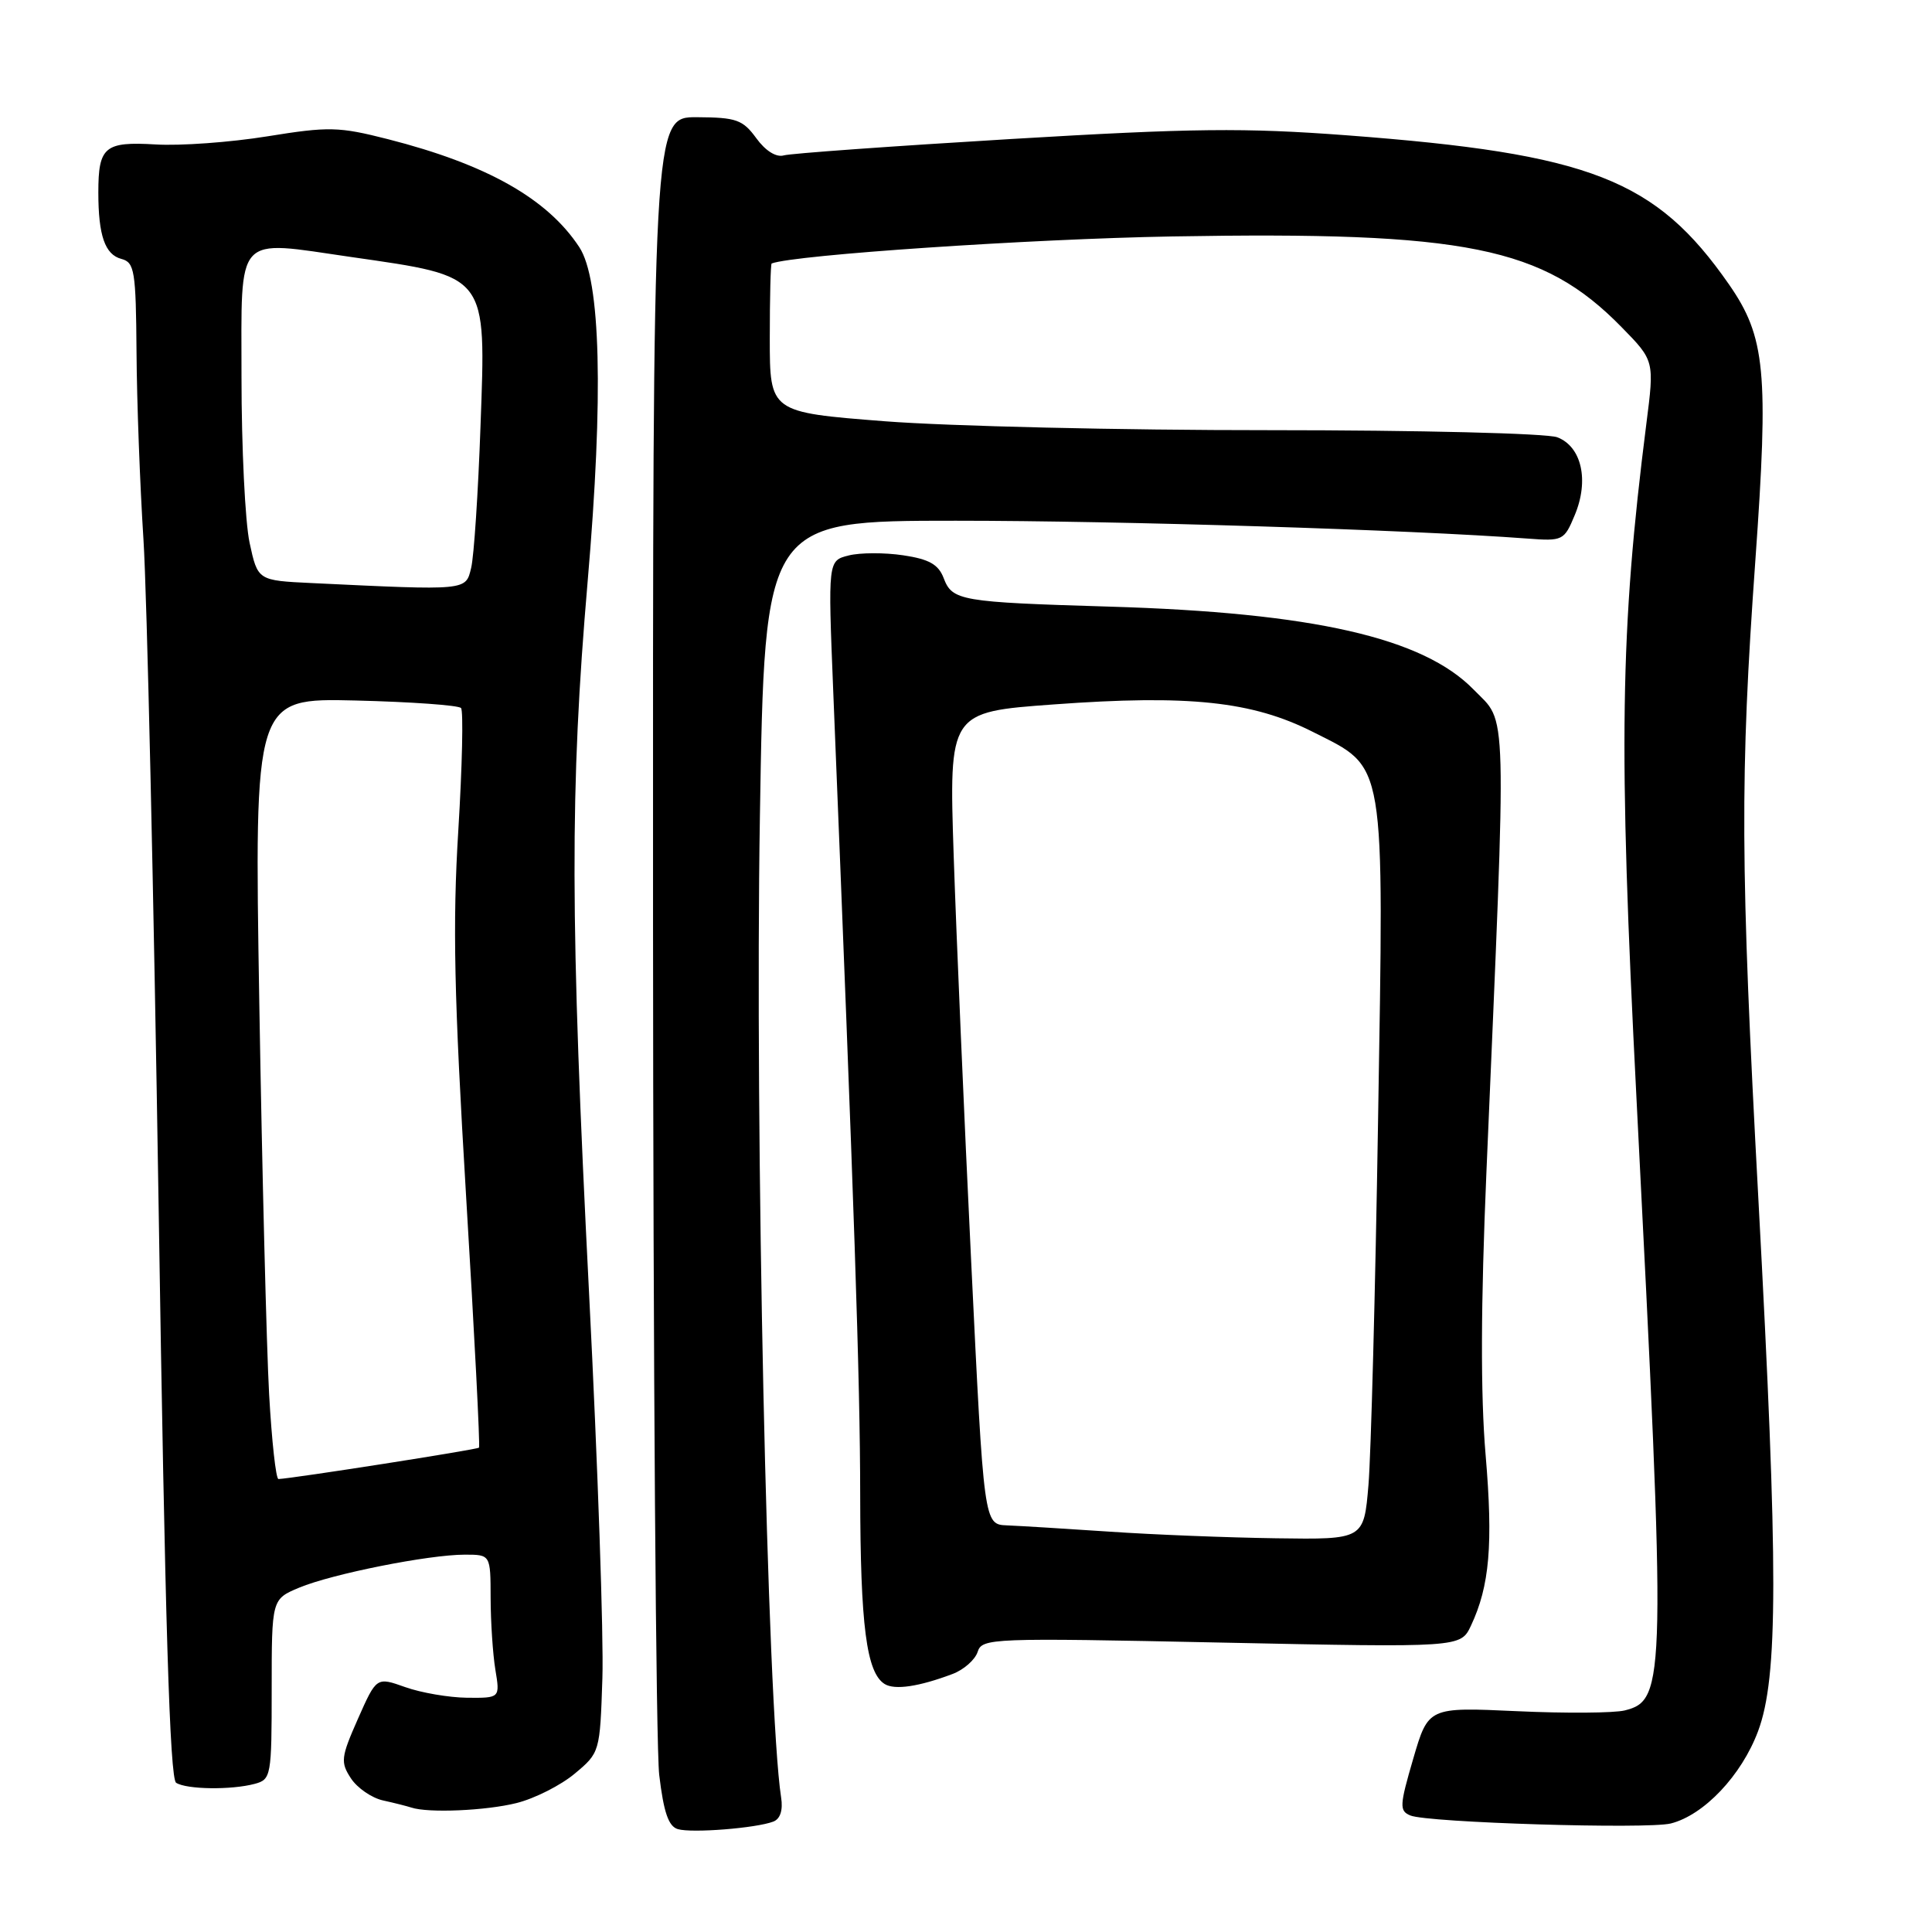 <?xml version="1.0" encoding="UTF-8" standalone="no"?>
<!DOCTYPE svg PUBLIC "-//W3C//DTD SVG 1.1//EN" "http://www.w3.org/Graphics/SVG/1.1/DTD/svg11.dtd" >
<svg xmlns="http://www.w3.org/2000/svg" xmlns:xlink="http://www.w3.org/1999/xlink" version="1.1" viewBox="0 0 256 256">
 <g >
 <path fill="currentColor"
d=" M 102.47 241.37 C 103.39 241.02 103.77 239.85 103.50 238.16 C 101.67 226.25 100.01 149.92 100.69 108.25 C 101.32 69.00 101.32 69.00 126.65 69.00 C 148.54 69.00 186.85 70.20 202.36 71.36 C 207.08 71.72 207.26 71.63 208.66 68.26 C 210.59 63.66 209.58 59.17 206.34 57.94 C 204.97 57.42 188.05 57.00 168.18 57.00 C 148.56 57.01 125.64 56.47 117.25 55.82 C 102.00 54.63 102.00 54.63 102.00 44.81 C 102.00 39.42 102.11 34.96 102.25 34.91 C 105.36 33.76 136.56 31.66 155.30 31.33 C 194.29 30.65 204.44 32.70 214.86 43.34 C 219.22 47.79 219.22 47.79 218.15 56.15 C 214.66 83.63 214.44 98.61 216.84 145.50 C 220.79 222.88 220.75 225.27 215.29 226.64 C 213.89 226.99 207.46 227.04 201.00 226.74 C 189.26 226.20 189.26 226.20 187.26 233.04 C 185.44 239.27 185.41 239.95 186.88 240.56 C 189.15 241.51 218.26 242.40 221.39 241.62 C 225.78 240.51 230.76 235.26 232.95 229.40 C 235.63 222.24 235.64 207.98 233.00 159.00 C 230.60 114.56 230.55 102.88 232.59 74.31 C 234.38 49.26 233.94 44.65 229.09 37.67 C 219.40 23.75 210.75 20.37 178.47 17.93 C 164.88 16.91 158.09 16.98 133.97 18.42 C 118.31 19.36 104.76 20.33 103.86 20.59 C 102.85 20.88 101.43 19.99 100.21 18.31 C 98.42 15.86 97.57 15.56 92.35 15.53 C 86.50 15.50 86.50 15.50 86.53 122.00 C 86.55 180.58 86.92 231.51 87.35 235.19 C 87.94 240.14 88.58 242.01 89.82 242.37 C 91.68 242.92 100.21 242.24 102.47 241.37 Z  M 68.46 238.91 C 70.85 238.31 74.31 236.56 76.15 235.02 C 79.48 232.24 79.50 232.17 79.82 222.36 C 80.00 216.94 79.21 194.13 78.07 171.68 C 75.53 121.63 75.50 104.65 77.87 77.00 C 79.99 52.38 79.60 37.08 76.76 32.75 C 72.53 26.31 64.49 21.78 51.40 18.44 C 44.88 16.78 43.57 16.75 35.40 18.07 C 30.50 18.86 23.86 19.34 20.62 19.14 C 13.87 18.74 13.03 19.44 13.03 25.50 C 13.03 31.21 13.91 33.74 16.09 34.31 C 17.83 34.77 18.01 35.89 18.09 46.66 C 18.13 53.17 18.55 64.35 19.01 71.50 C 19.47 78.65 20.37 118.47 21.02 160.00 C 21.87 214.94 22.50 235.70 23.34 236.23 C 24.74 237.12 30.65 237.20 33.75 236.37 C 35.92 235.79 36.00 235.36 36.00 223.83 C 36.00 211.90 36.00 211.90 39.65 210.37 C 44.02 208.55 56.80 206.00 61.59 206.00 C 65.00 206.00 65.00 206.00 65.01 211.75 C 65.02 214.91 65.30 219.19 65.64 221.25 C 66.26 225.00 66.26 225.00 61.88 224.96 C 59.47 224.93 55.79 224.30 53.69 223.55 C 49.89 222.20 49.89 222.20 47.43 227.75 C 45.17 232.86 45.10 233.50 46.50 235.64 C 47.34 236.92 49.26 238.24 50.76 238.57 C 52.27 238.90 53.95 239.33 54.50 239.51 C 56.75 240.26 64.39 239.93 68.46 238.91 Z  M 126.22 221.81 C 127.71 221.25 129.20 219.93 129.54 218.89 C 130.12 217.06 131.28 217.01 161.84 217.65 C 193.54 218.31 193.54 218.31 194.91 215.41 C 197.38 210.16 197.86 204.66 196.85 192.77 C 196.17 184.77 196.21 172.85 196.96 155.27 C 199.67 91.93 199.78 96.02 195.26 91.37 C 188.56 84.50 174.00 81.18 147.00 80.38 C 127.24 79.79 126.18 79.60 125.04 76.60 C 124.35 74.79 123.11 74.09 119.68 73.58 C 117.22 73.21 113.97 73.22 112.46 73.60 C 109.71 74.29 109.71 74.29 110.40 91.40 C 113.23 160.92 113.96 182.67 113.98 198.01 C 114.00 215.39 114.81 221.64 117.22 223.14 C 118.56 223.97 121.77 223.49 126.22 221.81 Z  M 35.66 184.75 C 35.32 178.56 34.73 155.28 34.36 133.00 C 33.69 92.50 33.69 92.50 47.10 92.82 C 54.47 93.00 60.77 93.45 61.09 93.82 C 61.41 94.20 61.25 101.47 60.73 110.00 C 59.96 122.44 60.17 132.01 61.76 158.50 C 62.86 176.65 63.63 191.64 63.47 191.82 C 63.24 192.08 38.82 195.90 36.90 195.98 C 36.56 195.99 36.01 190.94 35.66 184.75 Z  M 41.32 77.26 C 34.15 76.92 34.15 76.92 33.07 71.91 C 32.48 69.15 32.00 59.27 32.00 49.95 C 32.00 30.73 31.01 31.81 46.50 34.05 C 64.75 36.68 64.40 36.22 63.67 56.45 C 63.36 65.28 62.80 73.74 62.43 75.25 C 61.70 78.28 62.01 78.25 41.32 77.26 Z  M 147.00 202.95 C 141.22 202.56 135.12 202.19 133.44 202.12 C 130.37 202.00 130.37 202.00 128.69 167.25 C 127.76 148.14 126.72 123.92 126.37 113.43 C 125.74 94.35 125.74 94.35 139.62 93.34 C 157.53 92.03 165.93 92.92 173.96 96.98 C 183.70 101.90 183.39 100.03 182.60 148.50 C 182.24 171.05 181.66 192.76 181.33 196.75 C 180.72 204.00 180.72 204.00 169.11 203.83 C 162.73 203.74 152.78 203.35 147.00 202.95 Z "/>
</g>
</svg>